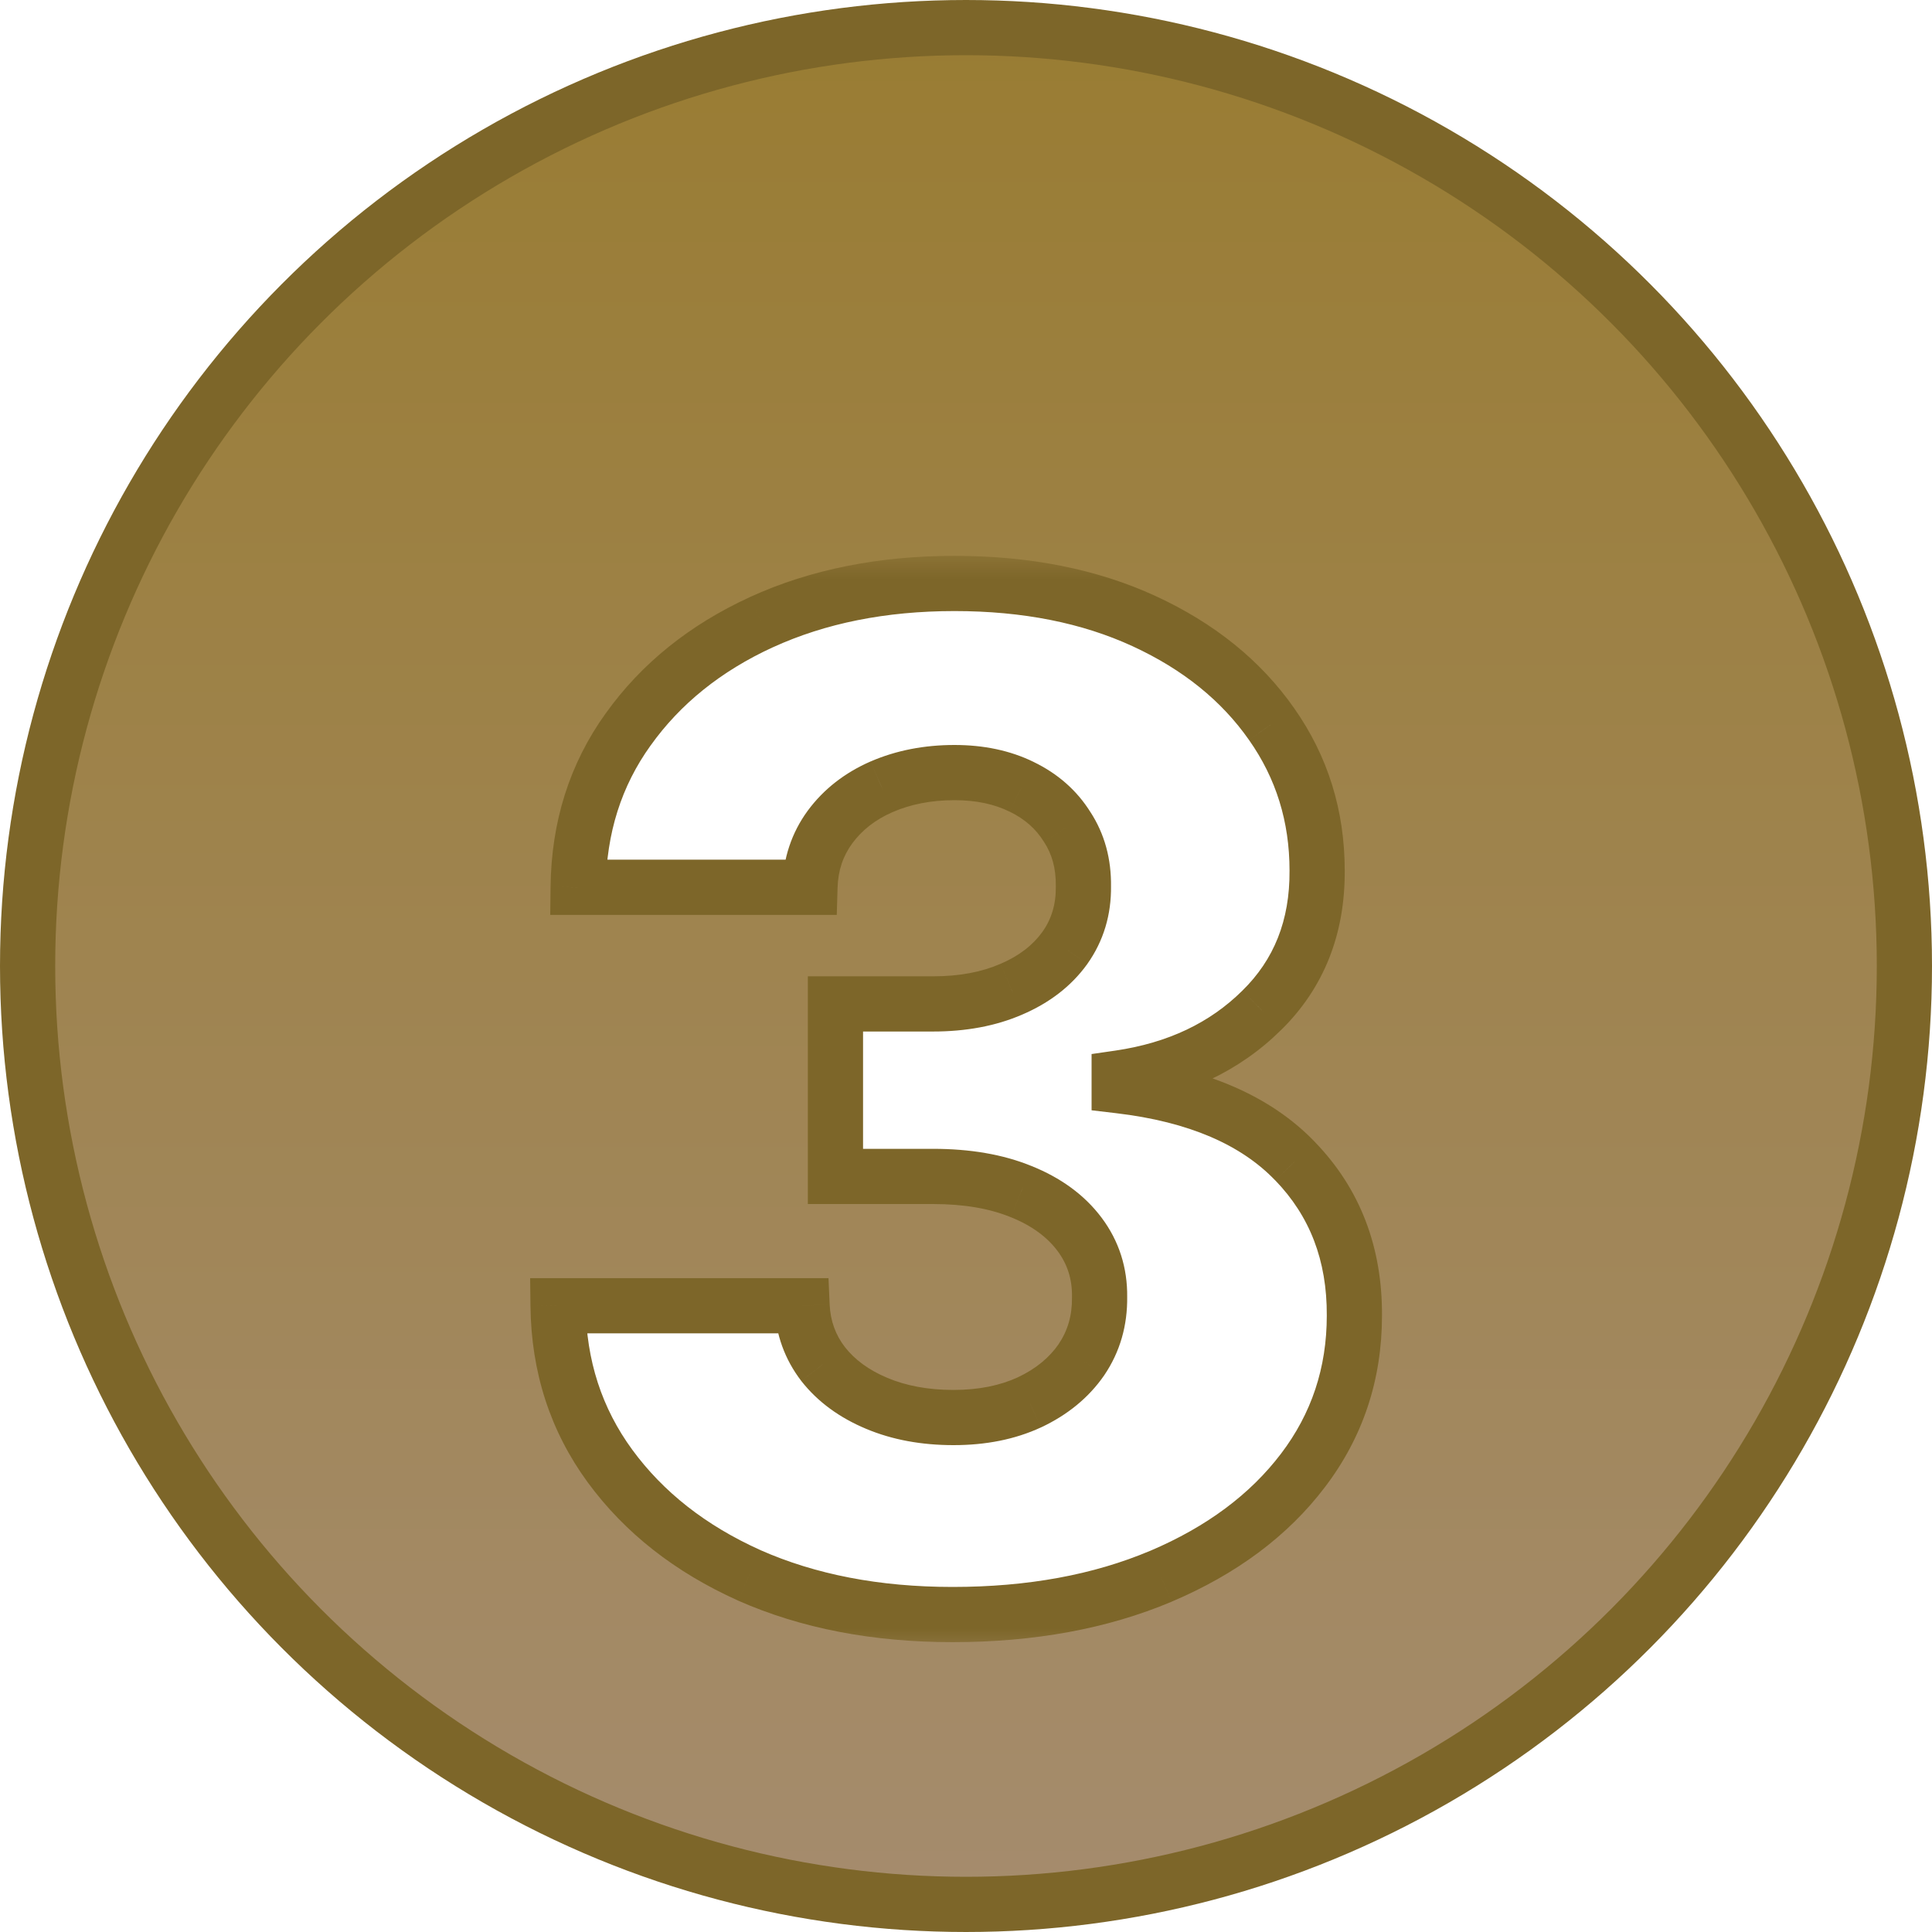 <svg width="35" height="35" viewBox="0 0 35 35" fill="none" xmlns="http://www.w3.org/2000/svg">
<circle cx="17.5" cy="17.5" r="17" fill="url(#paint0_linear_156_3)" stroke="#7D6629"/>
<g filter="url(#filter0_d_156_3)">
<mask id="path-2-outside-1_156_3" maskUnits="userSpaceOnUse" x="9" y="8" width="17" height="20" fill="black">
<rect fill="white" x="9" y="8" width="17" height="20"/>
<path d="M17.256 27.249C15.871 27.249 14.643 27.012 13.572 26.538C12.507 26.059 11.666 25.399 11.051 24.559C10.435 23.718 10.122 22.75 10.11 21.655H14.531C14.549 22.052 14.676 22.404 14.913 22.712C15.149 23.014 15.472 23.251 15.88 23.422C16.289 23.594 16.753 23.68 17.274 23.68C17.795 23.68 18.254 23.588 18.65 23.404C19.053 23.215 19.366 22.958 19.591 22.632C19.816 22.301 19.926 21.922 19.92 21.496C19.926 21.07 19.804 20.691 19.556 20.359C19.307 20.028 18.955 19.77 18.499 19.587C18.049 19.404 17.517 19.312 16.901 19.312H15.135V16.187H16.901C17.44 16.187 17.913 16.098 18.322 15.921C18.736 15.743 19.059 15.494 19.289 15.175C19.52 14.849 19.633 14.476 19.627 14.056C19.633 13.648 19.535 13.29 19.334 12.982C19.139 12.668 18.863 12.425 18.508 12.254C18.159 12.082 17.754 11.996 17.292 11.996C16.807 11.996 16.366 12.082 15.969 12.254C15.579 12.425 15.268 12.668 15.037 12.982C14.806 13.296 14.685 13.66 14.673 14.074H10.474C10.486 12.991 10.787 12.038 11.379 11.215C11.971 10.387 12.776 9.739 13.794 9.271C14.818 8.803 15.984 8.57 17.292 8.57C18.594 8.57 19.739 8.797 20.728 9.253C21.716 9.709 22.485 10.33 23.036 11.117C23.586 11.899 23.861 12.784 23.861 13.772C23.867 14.796 23.533 15.639 22.858 16.302C22.189 16.965 21.328 17.373 20.275 17.527V17.669C21.683 17.835 22.746 18.291 23.462 19.037C24.184 19.782 24.542 20.715 24.536 21.833C24.536 22.887 24.226 23.822 23.604 24.639C22.988 25.449 22.13 26.088 21.029 26.556C19.934 27.018 18.677 27.249 17.256 27.249Z"/>
</mask>
<path d="M17.256 27.249C15.871 27.249 14.643 27.012 13.572 26.538C12.507 26.059 11.666 25.399 11.051 24.559C10.435 23.718 10.122 22.75 10.11 21.655H14.531C14.549 22.052 14.676 22.404 14.913 22.712C15.149 23.014 15.472 23.251 15.88 23.422C16.289 23.594 16.753 23.68 17.274 23.68C17.795 23.68 18.254 23.588 18.65 23.404C19.053 23.215 19.366 22.958 19.591 22.632C19.816 22.301 19.926 21.922 19.92 21.496C19.926 21.07 19.804 20.691 19.556 20.359C19.307 20.028 18.955 19.77 18.499 19.587C18.049 19.404 17.517 19.312 16.901 19.312H15.135V16.187H16.901C17.44 16.187 17.913 16.098 18.322 15.921C18.736 15.743 19.059 15.494 19.289 15.175C19.52 14.849 19.633 14.476 19.627 14.056C19.633 13.648 19.535 13.29 19.334 12.982C19.139 12.668 18.863 12.425 18.508 12.254C18.159 12.082 17.754 11.996 17.292 11.996C16.807 11.996 16.366 12.082 15.969 12.254C15.579 12.425 15.268 12.668 15.037 12.982C14.806 13.296 14.685 13.66 14.673 14.074H10.474C10.486 12.991 10.787 12.038 11.379 11.215C11.971 10.387 12.776 9.739 13.794 9.271C14.818 8.803 15.984 8.57 17.292 8.57C18.594 8.57 19.739 8.797 20.728 9.253C21.716 9.709 22.485 10.33 23.036 11.117C23.586 11.899 23.861 12.784 23.861 13.772C23.867 14.796 23.533 15.639 22.858 16.302C22.189 16.965 21.328 17.373 20.275 17.527V17.669C21.683 17.835 22.746 18.291 23.462 19.037C24.184 19.782 24.542 20.715 24.536 21.833C24.536 22.887 24.226 23.822 23.604 24.639C22.988 25.449 22.13 26.088 21.029 26.556C19.934 27.018 18.677 27.249 17.256 27.249Z" fill="white"/>
<path d="M13.572 26.538L13.367 26.994L13.37 26.996L13.572 26.538ZM11.051 24.559L10.647 24.854L10.647 24.854L11.051 24.559ZM10.11 21.655V21.155H9.604L9.61 21.661L10.11 21.655ZM14.531 21.655L15.03 21.633L15.009 21.155H14.531V21.655ZM14.913 22.712L14.516 23.017L14.519 23.021L14.913 22.712ZM15.88 23.422L15.687 23.883L15.687 23.883L15.88 23.422ZM18.65 23.404L18.86 23.858L18.863 23.857L18.65 23.404ZM19.591 22.632L20.003 22.916L20.005 22.913L19.591 22.632ZM19.92 21.496L19.42 21.489L19.42 21.503L19.92 21.496ZM19.556 20.359L19.156 20.659L19.156 20.659L19.556 20.359ZM18.499 19.587L18.31 20.05L18.313 20.051L18.499 19.587ZM15.135 19.312H14.635V19.812H15.135V19.312ZM15.135 16.187V15.687H14.635V16.187H15.135ZM18.322 15.921L18.125 15.461L18.122 15.462L18.322 15.921ZM19.289 15.175L19.695 15.467L19.697 15.464L19.289 15.175ZM19.627 14.056L19.127 14.049L19.127 14.056L19.127 14.063L19.627 14.056ZM19.334 12.982L18.909 13.246L18.915 13.255L19.334 12.982ZM18.508 12.254L18.288 12.703L18.291 12.704L18.508 12.254ZM15.969 12.254L15.771 11.795L15.768 11.796L15.969 12.254ZM15.037 12.982L15.44 13.278L15.44 13.278L15.037 12.982ZM14.673 14.074V14.574H15.159L15.173 14.088L14.673 14.074ZM10.474 14.074L9.974 14.068L9.968 14.574H10.474V14.074ZM11.379 11.215L11.785 11.507L11.786 11.506L11.379 11.215ZM13.794 9.271L13.586 8.816L13.585 8.817L13.794 9.271ZM20.728 9.253L20.518 9.707L20.518 9.707L20.728 9.253ZM23.036 11.117L22.626 11.404L22.627 11.405L23.036 11.117ZM23.861 13.772L23.361 13.772L23.361 13.775L23.861 13.772ZM22.858 16.302L22.508 15.945L22.506 15.947L22.858 16.302ZM20.275 17.527L20.203 17.033L19.775 17.095V17.527H20.275ZM20.275 17.669H19.775V18.114L20.216 18.166L20.275 17.669ZM23.462 19.037L23.101 19.383L23.103 19.384L23.462 19.037ZM24.536 21.833L24.036 21.831V21.833H24.536ZM23.604 24.639L23.206 24.336L23.206 24.336L23.604 24.639ZM21.029 26.556L21.224 27.017L21.225 27.016L21.029 26.556ZM17.256 26.749C15.928 26.749 14.771 26.522 13.774 26.081L13.37 26.996C14.515 27.502 15.814 27.749 17.256 27.749V26.749ZM13.777 26.082C12.781 25.634 12.013 25.026 11.454 24.263L10.647 24.854C11.32 25.772 12.232 26.484 13.367 26.994L13.777 26.082ZM11.454 24.263C10.904 23.511 10.62 22.646 10.61 21.65L9.61 21.661C9.623 22.855 9.967 23.925 10.647 24.854L11.454 24.263ZM10.11 22.155H14.531V21.155H10.11V22.155ZM14.031 21.678C14.054 22.174 14.216 22.626 14.516 23.017L15.309 22.407C15.136 22.183 15.044 21.93 15.03 21.633L14.031 21.678ZM14.519 23.021C14.816 23.399 15.212 23.684 15.687 23.883L16.074 22.961C15.732 22.817 15.483 22.629 15.306 22.403L14.519 23.021ZM15.687 23.883C16.166 24.085 16.698 24.18 17.274 24.18V23.18C16.808 23.18 16.411 23.103 16.074 22.961L15.687 23.883ZM17.274 24.18C17.854 24.18 18.386 24.078 18.86 23.858L18.44 22.951C18.121 23.098 17.736 23.18 17.274 23.18V24.18ZM18.863 23.857C19.335 23.635 19.722 23.323 20.003 22.916L19.18 22.348C19.011 22.592 18.77 22.796 18.437 22.952L18.863 23.857ZM20.005 22.913C20.291 22.491 20.427 22.011 20.42 21.489L19.42 21.503C19.424 21.833 19.341 22.11 19.177 22.351L20.005 22.913ZM20.42 21.503C20.427 20.969 20.273 20.482 19.956 20.059L19.156 20.659C19.336 20.9 19.424 21.17 19.42 21.489L20.42 21.503ZM19.956 20.059C19.643 19.642 19.211 19.334 18.686 19.123L18.313 20.051C18.7 20.207 18.971 20.414 19.156 20.659L19.956 20.059ZM18.688 19.124C18.165 18.91 17.565 18.812 16.901 18.812V19.812C17.469 19.812 17.934 19.896 18.31 20.05L18.688 19.124ZM16.901 18.812H15.135V19.812H16.901V18.812ZM15.635 19.312V16.187H14.635V19.312H15.635ZM15.135 16.687H16.901V15.687H15.135V16.687ZM16.901 16.687C17.494 16.687 18.038 16.589 18.521 16.379L18.122 15.462C17.789 15.607 17.385 15.687 16.901 15.687V16.687ZM18.519 16.38C19.004 16.172 19.404 15.871 19.695 15.467L18.884 14.882C18.714 15.118 18.468 15.314 18.125 15.461L18.519 16.38ZM19.697 15.464C19.993 15.047 20.134 14.569 20.127 14.049L19.127 14.063C19.131 14.383 19.048 14.651 18.882 14.886L19.697 15.464ZM20.127 14.063C20.134 13.567 20.014 13.109 19.752 12.708L18.915 13.255C19.056 13.471 19.131 13.729 19.127 14.049L20.127 14.063ZM19.758 12.718C19.51 12.318 19.16 12.014 18.726 11.804L18.291 12.704C18.567 12.838 18.767 13.018 18.909 13.246L19.758 12.718ZM18.729 11.805C18.299 11.594 17.816 11.496 17.292 11.496V12.496C17.691 12.496 18.019 12.57 18.288 12.703L18.729 11.805ZM17.292 11.496C16.747 11.496 16.237 11.593 15.771 11.795L16.168 12.713C16.494 12.571 16.866 12.496 17.292 12.496V11.496ZM15.768 11.796C15.305 11.999 14.922 12.295 14.634 12.685L15.44 13.278C15.614 13.042 15.852 12.851 16.17 12.712L15.768 11.796ZM14.634 12.685C14.339 13.087 14.188 13.55 14.173 14.06L15.173 14.088C15.182 13.769 15.273 13.505 15.44 13.278L14.634 12.685ZM14.673 13.574H10.474V14.574H14.673V13.574ZM10.974 14.079C10.985 13.092 11.258 12.241 11.785 11.507L10.973 10.923C10.317 11.835 9.987 12.89 9.974 14.068L10.974 14.079ZM11.786 11.506C12.322 10.755 13.056 10.16 14.003 9.725L13.585 8.817C12.496 9.317 11.62 10.018 10.972 10.925L11.786 11.506ZM14.002 9.726C14.951 9.292 16.044 9.07 17.292 9.07V8.07C15.924 8.07 14.685 8.314 13.586 8.816L14.002 9.726ZM17.292 9.07C18.536 9.07 19.607 9.287 20.518 9.707L20.937 8.799C19.871 8.308 18.652 8.07 17.292 8.07V9.07ZM20.518 9.707C21.437 10.131 22.133 10.699 22.626 11.404L23.446 10.831C22.838 9.962 21.995 9.287 20.937 8.799L20.518 9.707ZM22.627 11.405C23.116 12.1 23.361 12.883 23.361 13.772H24.361C24.361 12.684 24.056 11.698 23.445 10.83L22.627 11.405ZM23.361 13.775C23.367 14.676 23.078 15.386 22.508 15.945L23.209 16.659C23.988 15.893 24.368 14.916 24.361 13.769L23.361 13.775ZM22.506 15.947C21.923 16.525 21.165 16.892 20.203 17.033L20.347 18.022C21.492 17.855 22.456 17.405 23.21 16.657L22.506 15.947ZM19.775 17.527V17.669H20.775V17.527H19.775ZM20.216 18.166C21.552 18.323 22.491 18.747 23.101 19.383L23.823 18.69C23.001 17.834 21.814 17.347 20.333 17.173L20.216 18.166ZM23.103 19.384C23.726 20.029 24.041 20.831 24.036 21.831L25.036 21.836C25.043 20.598 24.642 19.536 23.821 18.689L23.103 19.384ZM24.036 21.833C24.036 22.78 23.759 23.608 23.206 24.336L24.002 24.941C24.692 24.035 25.036 22.993 25.036 21.833H24.036ZM23.206 24.336C22.651 25.066 21.869 25.656 20.834 26.096L21.225 27.016C22.392 26.521 23.326 25.832 24.002 24.941L23.206 24.336ZM20.835 26.095C19.812 26.527 18.623 26.749 17.256 26.749V27.749C18.731 27.749 20.056 27.509 21.224 27.017L20.835 26.095Z" fill="#7D6629" mask="url(#path-2-outside-1_156_3)"/>
</g>
<defs>
<filter id="filter0_d_156_3" x="8.11" y="8.57" width="18.435" height="22.679" filterUnits="userSpaceOnUse" color-interpolation-filters="sRGB">
<feFlood flood-opacity="0" result="BackgroundImageFix"/>
<feColorMatrix in="SourceAlpha" type="matrix" values="0 0 0 0 0 0 0 0 0 0 0 0 0 0 0 0 0 0 127 0" result="hardAlpha"/>
<feOffset dy="2"/>
<feGaussianBlur stdDeviation="1"/>
<feComposite in2="hardAlpha" operator="out"/>
<feColorMatrix type="matrix" values="0 0 0 0 0 0 0 0 0 0 0 0 0 0 0 0 0 0 0.25 0"/>
<feBlend mode="normal" in2="BackgroundImageFix" result="effect1_dropShadow_156_3"/>
<feBlend mode="normal" in="SourceGraphic" in2="effect1_dropShadow_156_3" result="shape"/>
</filter>
<linearGradient id="paint0_linear_156_3" x1="17.5" y1="0" x2="17.5" y2="35" gradientUnits="userSpaceOnUse">
<stop stop-color="#997C32"/>
<stop offset="1" stop-color="#A58C6E"/>
</linearGradient>
</defs>
</svg>
